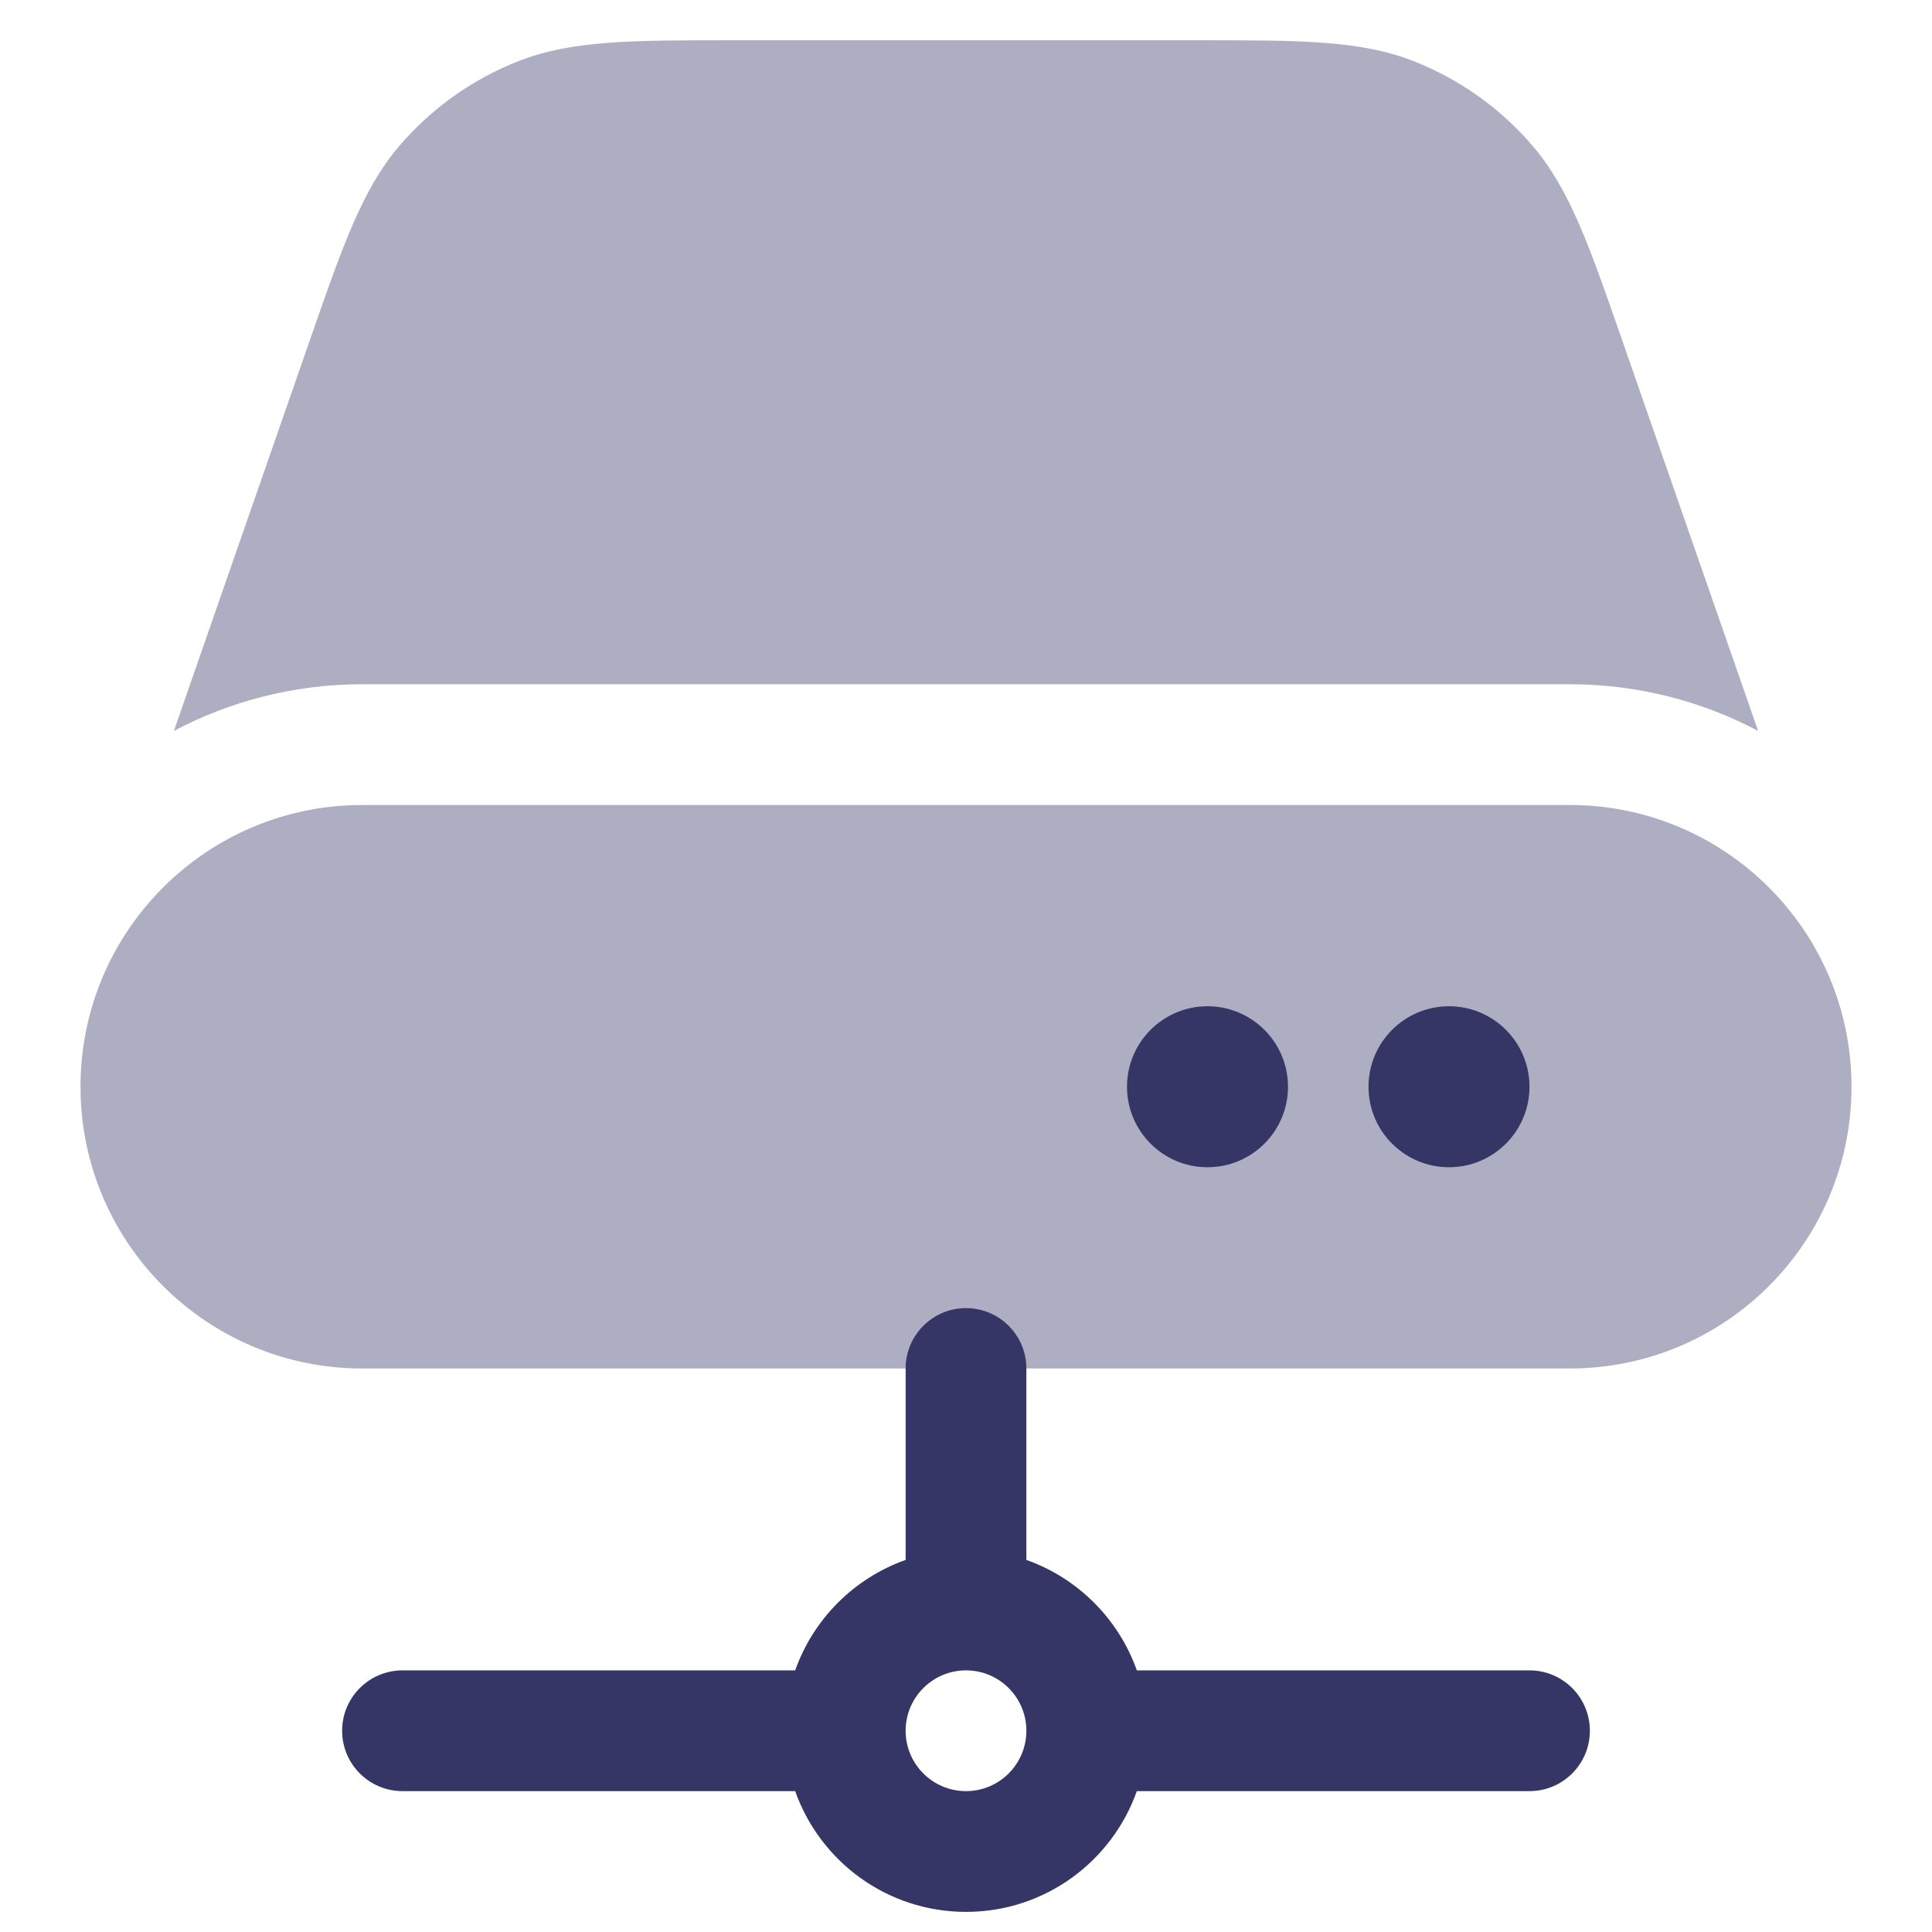 <svg width="24" height="24" viewBox="0 0 24 24" fill="none" xmlns="http://www.w3.org/2000/svg">
<g opacity="0.4">
<path d="M9.083 0.5C7.862 0.5 7.108 0.5 6.452 0.755C5.873 0.98 5.359 1.345 4.956 1.818C4.499 2.355 4.252 3.067 3.851 4.22L2.16 9.08C2.858 8.71 3.655 8.5 4.5 8.5H19.5C20.345 8.5 21.142 8.71 21.84 9.08L20.149 4.22C19.748 3.067 19.501 2.355 19.044 1.818C18.641 1.345 18.127 0.98 17.548 0.755C16.892 0.5 16.138 0.5 14.917 0.5H9.083Z" fill="#353566"/>
<path d="M1 13.5C1 11.567 2.567 10 4.5 10H19.5C21.433 10 23 11.567 23 13.5C23 15.433 21.433 17 19.5 17H4.5C2.567 17 1 15.433 1 13.5Z" fill="#353566"/>
</g>
<path d="M17 13.5C17 12.948 17.448 12.5 18 12.5C18.552 12.5 19 12.948 19 13.5C19 14.052 18.552 14.5 18 14.5C17.448 14.5 17 14.052 17 13.5Z" fill="#353566"/>
<path fill-rule="evenodd" clip-rule="evenodd" d="M12.75 19.378V17C12.75 16.586 12.414 16.25 12 16.25C11.586 16.25 11.25 16.586 11.25 17V19.378C10.611 19.604 10.104 20.111 9.878 20.75H5C4.586 20.75 4.25 21.086 4.25 21.5C4.25 21.914 4.586 22.25 5 22.25H9.878C10.187 23.124 11.02 23.75 12 23.75C12.98 23.75 13.813 23.124 14.122 22.25H19C19.414 22.25 19.75 21.914 19.75 21.5C19.75 21.086 19.414 20.75 19 20.75H14.122C13.896 20.111 13.389 19.604 12.75 19.378ZM12.75 21.5C12.75 21.086 12.414 20.75 12 20.75C11.586 20.75 11.25 21.086 11.25 21.5C11.25 21.914 11.586 22.25 12 22.25C12.414 22.25 12.75 21.914 12.75 21.5Z" fill="#353566"/>
<path d="M15 12.5C14.448 12.5 14 12.948 14 13.5C14 14.052 14.448 14.5 15 14.5C15.552 14.5 16 14.052 16 13.5C16 12.948 15.552 12.5 15 12.5Z" fill="#353566"/>
</svg>
